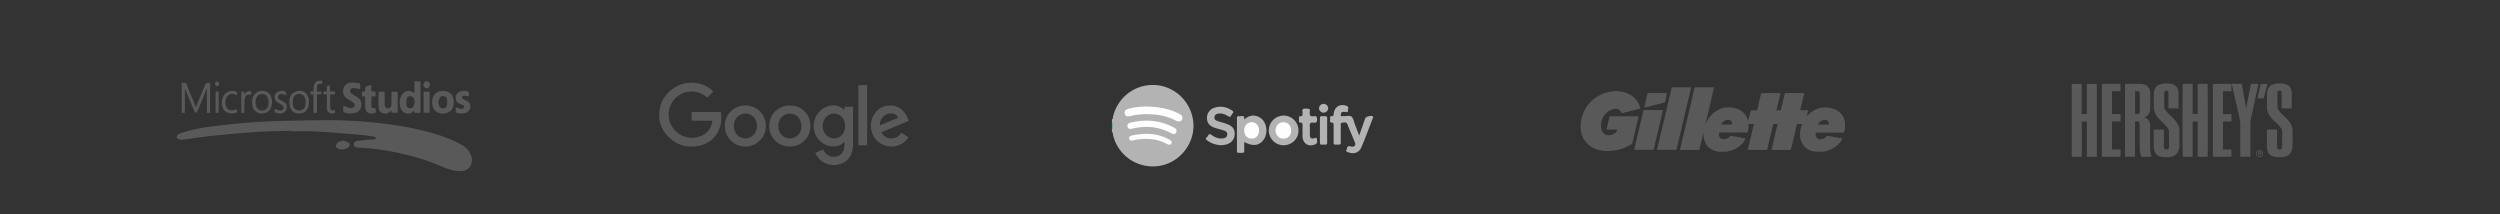 <svg id="Capa_1" data-name="Capa 1" xmlns="http://www.w3.org/2000/svg" viewBox="0 0 3685.04 315.61"><rect x="0" y="0" width="3685.04" height="315.61" fill="#333333" stroke="none"/><defs><style>.cls-1{opacity:0.5;}.cls-2{fill:gray;}.cls-3{fill:#b3b3b3;}.cls-4{fill:#50cc7c;}.cls-5{fill:#fefefe;}.cls-6{fill:#fdfdfd;}</style></defs><title>marcas</title><g class="cls-1"><path class="cls-2" d="M430.55,192.71c-16.58.49-33.2.5-49.74,1.61-23.35,1.56-46.67,3.69-70,6.05-13.81,1.4-27.51,3.77-41.29,5.52a14.88,14.88,0,0,1-6.49-.84,3.5,3.5,0,0,1-1.19-6.05,14.71,14.71,0,0,1,5.24-3,248.84,248.84,0,0,1,46.13-9.69c16.81-2,33.64-4,50.52-5.37,15.85-1.29,31.76-2.11,47.67-2.55,24.92-.69,49.85-1.2,74.77-1.2A654.55,654.55,0,0,1,556,181.14c24.41,2.61,48.61,6.42,72.37,12.64,17.49,4.59,34.66,10.14,50.62,18.82,6.65,3.61,12.06,8.51,15.11,15.7,3.9,9.17.51,23.61-15.06,23.84-10.65.16-20.17-3.48-29.63-7.52-22.4-9.55-45.68-16.11-69.53-20.8a369.5,369.5,0,0,0-51.77-6.34c-5-.26-6.49-1.54-6.44-5a4.46,4.46,0,0,1,4.11-4.55c5.83-.91,11.73-1.48,17.61-2.06,2.67-.26,5.39-.05,8.05-.35,1-.11,2-1,2.95-1.6-.86-.82-1.63-2.21-2.6-2.38-6.66-1.1-13.34-2.25-20.06-2.81-22.14-1.83-44.28-3.71-66.45-5-11.55-.67-23.17-.12-34.76-.12Z"/><path class="cls-2" d="M610.89,137.68V119.87h8.85v46.38H611.1c-.1-1.05-.19-2-.29-3.22a36.53,36.53,0,0,1-3.62,2.73,11.17,11.17,0,0,1-15.85-4.69c-3.58-6.86-2.57-17.42,2.18-22.82,4.46-5.07,11-5.67,16.29-1.5Zm.44,12.63-.44-.09a21.48,21.48,0,0,0,0-2.78c-.45-3.34-2.55-5.5-5.44-5.71a5.43,5.43,0,0,0-6.13,4.79,28,28,0,0,0-.14,8.72c.36,2.56,2.36,4.17,5,4.44a5.07,5.07,0,0,0,5.56-3.28A42.46,42.46,0,0,0,611.33,150.31Z"/><path class="cls-2" d="M305,130.11c-4.79,11.67-9.25,22.6-13.81,33.48-.46,1.09-1.6,1.9-2.42,2.84-.79-.88-1.87-1.63-2.31-2.66-4.37-10.31-8.63-20.67-12.93-31a2.39,2.39,0,0,0-1.08-1.35v34.88h-4.57V122.08a28.63,28.63,0,0,1,4.91.08,3.33,3.33,0,0,1,2,1.85c4.58,11,9.07,22.08,13.58,33.13a4.39,4.39,0,0,0,.44.68l12.73-30.63c2.2-5.28,2.2-5.27,8.11-5v44.15H305Z"/><path class="cls-2" d="M506,155.94c3.36,1.17,6.49,2.38,9.71,3.31a7.08,7.08,0,0,0,3.55-.23c3.81-1,4.83-4.62,2-7.42a26.09,26.09,0,0,0-4.55-3.11c-2.1-1.33-4.44-2.36-6.31-4a12.56,12.56,0,0,1-4.14-13.78,11.62,11.62,0,0,1,10.63-8.84c4-.41,8.22.34,12.33.72a2.26,2.26,0,0,1,1.59,1.48c.17,2.63.07,5.28.07,7.21-3.78-.6-7.42-1.49-11.07-1.6-1.28,0-3.29,1.64-3.73,2.95a5.17,5.17,0,0,0,1.24,4.59c2.67,2.22,5.85,3.82,8.8,5.71,4.28,2.72,6.83,6.47,6.54,11.72-.33,6.07-3.11,10-9,11.62a25.5,25.5,0,0,1-15.57-.41,2.71,2.71,0,0,1-2.14-3.06C506.11,160.43,506,158,506,155.94Z"/><path class="cls-2" d="M668.94,151.55c-.23,5.39-2,11.49-8.63,14.23-6.14,2.52-12.51,2.54-18.06-2-5.17-4.21-6.81-14.25-3.63-21.31,2.71-6,9.9-9.49,17.21-8.33C664.29,135.49,668.94,141.22,668.94,151.55Zm-23.06-.49.52.17c.13,1.1.19,2.21.41,3.29a6.39,6.39,0,0,0,5.89,5.28c3.21.16,5.75-1.53,6.27-5a33.84,33.84,0,0,0-.09-9c-.3-2.44-2.25-3.74-4.65-4.07s-4.84.09-6,2.39A47.12,47.12,0,0,0,645.88,151.06Z"/><path class="cls-2" d="M558,135.11h9v16.48c0,.74,0,1.48,0,2.23,0,3.46,1.84,5.84,4.5,6,2.89.11,5.36-2.31,5.47-5.8.16-5.09.07-10.19.08-15.29v-3.52h9.07v31h-8.93c-.08-1.08-.16-2.16-.27-3.52a8.39,8.39,0,0,0-1,.82,10.41,10.41,0,0,1-11.29,3.34c-4.21-1.19-6.3-4.51-6.48-8.49C557.76,150.7,558,143,558,135.11Z"/><path class="cls-2" d="M547.33,125.25v9.52l6.13.28v7h-6c0,5.1-.21,10,.08,14.81.15,2.42,2,3,6,2.47.06.17.21.37.17.51-.64,2.31,2,5.74-1.78,6.9-5.48,1.7-10.72,0-12.43-3.86a15.6,15.6,0,0,1-1.22-5.61c-.16-4.89-.05-9.79-.05-14.94l-4.77-.25v-7.05l4.49-.25a13.07,13.07,0,0,0,.26-1.61c.19-5.39.19-5.4,5.33-6.87Z"/><path class="cls-2" d="M691.23,142.09a66.79,66.79,0,0,0-7.81-1.07,3.17,3.17,0,0,0-2.46,1.92,4,4,0,0,0,1.55,3.08,41.44,41.44,0,0,0,5.24,2.51c3.75,1.86,5.82,5.2,5.53,8.82a9.81,9.81,0,0,1-7,9,21.74,21.74,0,0,1-12.58,0c-1.43-.39-2-1-1.94-2.46.09-1.84,0-3.69,0-5.95a22.87,22.87,0,0,0,2.71,1.12c2,.57,4.07,1.41,6.11,1.4a4.83,4.83,0,0,0,3.57-2.21c.94-1.84-.91-2.72-2.33-3.42s-3.18-1.46-4.78-2.18a8.41,8.41,0,0,1-5.27-7.53c-.27-3.92,1.07-7.08,4.55-9.13,4.38-2.59,9-2.43,13.67-1a2.33,2.33,0,0,1,1.19,1.76C691.33,138.62,691.23,140.47,691.23,142.09Z"/><path class="cls-2" d="M401,150.11c-.36,6.27-1.63,12.12-7.53,15.27-8.86,4.73-19.57.89-21.48-10.36-1-6.13-.5-12.07,4.19-16.8,4.27-4.29,9.47-5,15.11-3.47s7.84,5.78,9.14,10.83A33.39,33.39,0,0,1,401,150.11Zm-24.42,1.45a44.36,44.36,0,0,0,.78,4.41,9.31,9.31,0,0,0,8.71,7,8.58,8.58,0,0,0,8.79-5.91,19.28,19.28,0,0,0,0-12.55,9,9,0,0,0-15.28-3C377,144.21,376.86,147.62,376.54,151.56Z"/><path class="cls-2" d="M426.62,150.79c0-6.46,1.53-12.35,8-15.23,9.33-4.17,19.4-.08,20.52,11.08a29.45,29.45,0,0,1-.85,11.19c-2.18,7.15-8.38,10.29-16.55,9.22-5.81-.77-10.57-6.43-11.07-13.21C426.55,152.83,426.62,151.8,426.62,150.79Zm24,.17c-.16-1.44-.21-2.93-.51-4.37-1.13-5.36-4.53-8.29-9.33-8.14a9.36,9.36,0,0,0-9.14,8.8,28.87,28.87,0,0,0,.43,8.75,9.06,9.06,0,0,0,9.24,6.93,8.84,8.84,0,0,0,8.72-7.52C450.36,154,450.46,152.48,450.65,151Z"/><path class="cls-2" d="M467.15,134.93h6.47v4h-6.43v27.31h-5v-27l-4.76-.34v-3.81l4.46-.32c.16-2.36.23-4.73.5-7.07.5-4.24,2.57-7.27,6.89-8.41a7.71,7.71,0,0,1,1.33-.29c4.46-.39,5,.18,4.22,4.73-5.78-.73-7.34.26-7.64,5C467,130.68,467.15,132.62,467.15,134.93Z"/><path class="cls-2" d="M422.1,140.31c-2.42-.72-4.13-1.39-5.91-1.74-2.91-.58-5.47.76-6.18,3s.22,4.31,3,5.85c1.46.81,2.95,1.56,4.43,2.32,4.34,2.21,6,5.37,5.34,9.92-.62,4-3.43,6.7-7.91,7.38a17.47,17.47,0,0,1-4.95,0c-5.23-.73-5.62-1.31-5.06-6.82a22.08,22.08,0,0,0,3.4,1.65,16.83,16.83,0,0,0,5.11,1c2.07-.07,3.94-.82,4.5-3.32s-.73-3.91-2.52-5c-2.2-1.37-4.64-2.36-6.76-3.83a9.11,9.11,0,0,1-2-12.81c2.56-3.49,10.42-5.29,13.93-2.73C421.57,135.93,421.52,138.3,422.1,140.31Z"/><path class="cls-2" d="M624.45,135.1h8.78v31.11h-8.78Z"/><path class="cls-2" d="M349.14,160.78c.74,4.48.27,5.21-4,6.1-11.89,2.49-19.19-6.52-17.92-17.93,1.11-9.92,7.74-15.6,16.66-14.81a12.7,12.7,0,0,1,1.36.19c4.45.9,4.62,1.17,3.85,6.14-5.53-2.86-10.75-3.28-14.7,2.48-3.28,4.78-2.95,12.57.5,16.76C337.83,163.24,342.18,163.57,349.14,160.78Z"/><path class="cls-2" d="M493.58,162.35c.55,4.29.26,4.66-3.6,4.91-5,.33-8.15-2.71-8.18-7.95-.05-5.65,0-11.31,0-17v-3.1l-5.07-.35v-3.71l5.06-.5c0-1.37,0-2.65,0-3.92-.16-4.2-.17-4.2,4.51-4.82v9h7.38V139h-7c0,7-.19,13.69.1,20.39.12,2.86,2,3.74,4.94,3.24Z"/><path class="cls-2" d="M360.16,166.32h-4.48V135.1h4.4v4.49c2.4-3.92,5.46-6,10.33-4.85v4.76c-6-1-9.46,1.49-10,7.67-.4,5.07-.23,10.18-.3,15.28C360.14,163.64,360.16,164.83,360.16,166.32Z"/><path class="cls-2" d="M505.7,207.18a51.32,51.32,0,0,1,7.26,2.51,4.36,4.36,0,0,1,.56,7.43c-4.39,2.94-9.21,4.28-14.45,2.24-2.22-.86-4.27-2.4-3.89-4.79a8.15,8.15,0,0,1,3.3-5C500.47,208.31,503.09,208,505.7,207.18Z"/><path class="cls-2" d="M317.85,135.13c.79-.07,1.43-.18,2.06-.18s1.46.08,2.38.13V166.3h-4.44Z"/><path class="cls-2" d="M633.75,124.76a5.22,5.22,0,0,1-4.92,5.28c-2.31,0-4.64-2.73-4.6-5.33,0-2.37,2.42-4.92,4.67-5S633.72,122.17,633.75,124.76Z"/><path class="cls-2" d="M323.36,122.82c-.47,2.89-1.54,4.22-3.66,4s-2.81-1.67-2.72-3.54,1.34-3.36,3.22-2.92C321.5,120.7,322.54,122.16,323.36,122.82Z"/></g><g class="cls-1"><path class="cls-2" d="M2498,128.72h28.65c-.06.18-.15.36-.19.54q-5.46,23.12-10.9,46.21c-.6,2.55-1.19,5.1-1.79,7.65a1.78,1.78,0,0,0,.54-.79,39.1,39.1,0,0,1,7.07-11.47c10-11,22.28-15.06,36.71-11.25,9.23,2.44,15.66,8.27,18.31,17.76a2.89,2.89,0,0,0,.26.44c.11-.34.2-.58.27-.83,1.23-4.47,2.48-8.93,3.69-13.41.19-.73.45-1.06,1.28-1,2.4.05,4.81,0,7.21,0,.7,0,1-.18,1.17-.91,1.81-7.81,3.68-15.59,5.49-23.4.18-.78.45-1,1.27-1,8.8,0,17.61,0,26.41,0,.33,0,.67,0,1.07.07l-6.06,25.33c1.89,0,3.58-.06,5.26,0,.95,0,1.33-.24,1.55-1.2,1.8-7.74,3.67-15.46,5.47-23.19.2-.84.56-1.05,1.38-1.05,8.76,0,17.53,0,26.3,0h1.1c-2,8.49-4,16.84-6,25.36h11.84c-.74,3-1.44,5.88-2.14,8.73a3.16,3.16,0,0,0,1-.84c10.34-10.84,22.75-14.67,37.21-10.45,8.59,2.51,14.6,8.11,17.25,16.89.36,1.21.59,2.45.89,3.68v9q-.68,2.9-1.36,5.82H2678a2.19,2.19,0,0,0-.77,0c-.27.11-.66.34-.69.57a15.62,15.62,0,0,0-.23,2.9,6.4,6.4,0,0,0,6.61,6.48,12.21,12.21,0,0,0,9.59-4.41,1.66,1.66,0,0,1,1.77-.58c5.39,1,10.8,1.9,16.2,2.85l5,.89a19.78,19.78,0,0,1-3.53,6.27A36.64,36.64,0,0,1,2697,220.87c-4.42,1.82-8.95,3.09-13.81,2.76-1.75-.11-3.51.06-5.26,0a30.36,30.36,0,0,1-5.39-.6c-9.76-2.32-16-8.29-18.43-18.1-1.57-6.38-.78-12.63,1.19-18.8.35-1.1.75-2.19,1.16-3.35h-7.7c-.08.3-.16.58-.23.86q-4.29,18.09-8.56,36.17c-.21.89-.54,1.16-1.47,1.15-8.74,0-17.48,0-26.21,0h-1.15c3-12.76,6-25.44,9-38.15h-6.37q-4.53,19.11-9,38.11h-28.49l9-38.09h-8c.17,4.27,0,8.42-1.63,12.4h-1l-37.42,0c-3.45,0-3.61.19-3.35,3.71a6.36,6.36,0,0,0,6.43,6.26,12.24,12.24,0,0,0,9.93-4.51,1.3,1.3,0,0,1,1.41-.48c5,.91,10,1.76,15,2.64l6.52,1.17c-.86,1.59-1.55,3.11-2.45,4.47a31.3,31.3,0,0,1-11.89,10.28c-5.9,3.1-12.07,5.24-18.88,4.89-1.46-.08-2.93,0-4.39,0a26.41,26.41,0,0,1-14.52-4.68c-6.43-4.49-9.29-11-10-18.56-.14-1.6,0-3.23,0-4.85a2,2,0,0,0-.43.91c-1.85,7.83-3.72,15.65-5.54,23.48-.17.74-.44,1-1.2,1-8.84,0-17.67,0-26.51,0h-1c0-.3.08-.48.12-.67l18.66-79.26C2496.08,136.87,2497,132.79,2498,128.72Zm197.52,54.91a5.34,5.34,0,0,0-4.83-6.81,10.57,10.57,0,0,0-8,2.55,8.34,8.34,0,0,0-2.85,4.26Zm-158.23-.11h15.82c.67-3.55-1.26-6.33-4.68-6.83a10.79,10.79,0,0,0-10.23,4.89C2537.83,182.13,2537.61,182.74,2537.24,183.52Z"/><path class="cls-2" d="M2492.69,128.72c-.52,2.37-1,4.75-1.58,7.11l-19.86,84.27c-.06.25-.15.49-.23.74h-28.4a6.45,6.45,0,0,1,.13-.84q8.84-37.55,17.69-75.09c1.28-5.39,2.53-10.79,3.8-16.19Z"/><path class="cls-2" d="M2417.87,160.06l-27.38,6.87a4.19,4.19,0,0,1-.29-.49c-2.07-4.66-6.12-6.82-11.15-5.84-7.42,1.44-12.57,6-16.09,12.4a25,25,0,0,0-2.64,16.33c1.35,8.38,8.22,11.44,15.36,9.46a12.5,12.5,0,0,0,6.57-4.14,6.27,6.27,0,0,0,1.54-3.69H2368c.74-3.16,1.45-6.18,2.17-9.21.76-3.18,1.55-6.36,2.28-9.55.13-.57.31-.8.94-.8q20.71,0,41.41,0l.5,0c-.53,2.29-1.05,4.55-1.58,6.8q-3.87,16.38-7.73,32.76a2.3,2.3,0,0,1-1,1.53,67.95,67.95,0,0,1-38.47,10.09c-9.45-.53-18.11-3.28-25.38-9.57a31.5,31.5,0,0,1-10.9-20.6c-2.11-17.08,5.15-39.61,26.37-51.28a51.86,51.86,0,0,1,28.93-6.56c8.75.6,16.71,3.35,23.27,9.41A30.86,30.86,0,0,1,2417.87,160.06Z"/><path class="cls-2" d="M2408.84,220.83l2.68-11.41q5.42-23,10.81-45.93c.23-1,.54-1.28,1.57-1.28,8.68,0,17.35,0,26,0h1.26q-6.93,29.38-13.81,58.59Z"/><path class="cls-2" d="M2423.72,158.5c1.65-7.17,3.27-14.21,4.89-21.27h28.56c-.61,2.76-1.19,5.44-1.79,8.12-.36,1.65-.7,3.3-1.13,4.93a1.4,1.4,0,0,1-.81.87q-14.61,3.69-29.23,7.32A2.85,2.85,0,0,1,2423.72,158.5Z"/></g><g class="cls-1"><path class="cls-2" d="M1051.46,134.88l-9,9c-1.15-.92-2.3-1.91-3.52-2.8a33.77,33.77,0,0,0-47.43,8.5A33.56,33.56,0,0,0,986,173.84a34.35,34.35,0,0,0,50.37,25.1,26,26,0,0,0,13.44-19.63c.06-.45.13-.89.2-1.42h-30.61V165.07h43.21a41.64,41.64,0,0,1,.63,8.83,45.29,45.29,0,0,1-3.94,18.32c-5.35,11.36-14.23,18.86-26.29,21.95-18.6,4.76-35.09.49-48.55-13.45a43.8,43.8,0,0,1-12.67-34.17c1-16.17,8.76-28.56,22.31-37.25a46.43,46.43,0,0,1,30.28-7.07A44.24,44.24,0,0,1,1051.46,134.88Z"/><path class="cls-2" d="M1201.78,225.27l11.49-4.78c.7,1.19,1.3,2.36,2,3.44a16.64,16.64,0,0,0,23.23,4.38,13.64,13.64,0,0,0,4.55-5.75c1.88-4.3,1.74-8.86,1.66-13.63a5.53,5.53,0,0,0-.8.59,20,20,0,0,1-13.14,6.3c-12.53,1.29-25-7-29.62-19.61A30.64,30.64,0,0,1,1217,158c6.69-3.11,13.57-3.61,20.5-.71a18.11,18.11,0,0,1,6.46,4.48,5.68,5.68,0,0,0,.78.57v-5h12.66v.89q0,26.47,0,53a40.89,40.89,0,0,1-2.58,15.45c-3.58,8.86-10.2,14-19.5,15.81a30.15,30.15,0,0,1-19.41-2.22A29.42,29.42,0,0,1,1201.78,225.27Zm43.92-39.47a20.61,20.61,0,0,0-1.55-8.14c-4.65-11.12-17-13.12-24.89-6.51-8.1,6.73-8.82,20.18-1.53,27.79,6.81,7.11,17.86,6.77,23.88-.75A19.32,19.32,0,0,0,1245.7,185.8Z"/><path class="cls-2" d="M1068.38,185.75c0-17.05,13.18-30.25,30.33-30.3a30.27,30.27,0,1,1-30.33,30.3Zm47.44,0a20,20,0,0,0-1.25-7.19,16.73,16.73,0,0,0-28.28-5.57c-6,6.66-6.16,17.95-.32,25a16.51,16.51,0,0,0,22.92,2.54C1113.67,196.81,1115.71,191.72,1115.82,185.76Z"/><path class="cls-2" d="M1133.91,185.64c.11-17.19,13.37-30.31,30.5-30.19s30.27,13.29,30.2,30.32a29.89,29.89,0,0,1-30.5,30.21C1147,215.88,1133.8,202.59,1133.91,185.64Zm47.43.62a22,22,0,0,0-1.32-7.81,16.74,16.74,0,0,0-28.2-5.48c-6.28,7-6.17,18.78.24,25.72a16.46,16.46,0,0,0,21.06,2.76C1178.79,197.77,1181.16,192.29,1181.34,186.26Z"/><path class="cls-2" d="M1299.16,194.89c3.07,6,7.77,9.09,14.45,9.15s11.46-3,15.11-8.36l10.4,6.93c-1.21,1.43-2.29,2.89-3.56,4.17a30.11,30.11,0,0,1-51.63-18.19c-.62-7.7.91-14.9,5.42-21.27a26.81,26.81,0,0,1,20.43-11.72c11.32-1,19.67,4,25.63,13.38a51.35,51.35,0,0,1,4.18,9.16ZM1324,173.58a3.89,3.89,0,0,0-.22-.59,9.22,9.22,0,0,0-.65-1.09,11.48,11.48,0,0,0-8.72-4.64c-6.19-.51-11,2.16-14.49,7.08a16.58,16.58,0,0,0-2.92,10.45Z"/><path class="cls-2" d="M1278.16,214.11H1265.3V125.47h12.86Z"/></g><g class="cls-1"><path class="cls-2" d="M3147.05,179v52h-14.71V123.67c.48,0,.91-.08,1.34-.08,6.94,0,13.89,0,20.83,0a22,22,0,0,1,4.71.55,12.41,12.41,0,0,1,10,10.71,23.63,23.63,0,0,1,.29,3.56c0,6.79.05,13.58,0,20.38a26.22,26.22,0,0,1-.58,5.15,11.24,11.24,0,0,1-6.69,8.37c-.32.14-.61.31-.92.48,0,0,0,.08-.06.27l1.85,1a11.33,11.33,0,0,1,6,8.23,18.32,18.32,0,0,1,.18,3c0,9.67,0,19.34,0,29,0,5.62.06,11.2,2.05,16.68-.48,0-.86.11-1.24.11-4.07,0-8.14,0-12.2,0a1.72,1.72,0,0,1-1.85-1.3,31.36,31.36,0,0,1-1.94-9.27c-.12-1.58-.13-3.17-.13-4.76,0-9.92,0-19.83,0-29.75a35.53,35.53,0,0,0-.16-3.57,8,8,0,0,0-.52-2,2.19,2.19,0,0,0-2-1.47C3149.89,179,3148.61,179,3147.05,179Zm.09-44.47V168a2,2,0,0,0,.5.15c1,0,2,0,3,0,2.22-.05,3.36-1.19,3.46-3.41,0-.3,0-.6,0-.89V138.43a9.89,9.89,0,0,0-.08-1.63,2.39,2.39,0,0,0-2.06-2.23C3150.38,134.45,3148.8,134.54,3147.14,134.54Z"/><path class="cls-2" d="M3232,179.1v51.71c-1.12.37-12.05.5-14.57.2-.33-1.07-.49-103.55-.17-107.17,1.07-.32,11.13-.44,14.7-.16.11,1.58,0,3.2,0,4.81s0,3.28,0,4.91v34.7h7.47c.07-3,0-5.91,0-8.86s0-5.86,0-8.78V123.87c1.15-.35,11.17-.47,14.58-.21.33,1.07.49,103.7.16,107.17-1,.36-13,.44-14.71.06V179.1Z"/><path class="cls-2" d="M3068.52,231h-14.74V123.69h14.66v44.49H3076v-44.5h14.74V231h-14.67c-.08-5.73,0-11.46,0-17.19s0-11.61,0-17.41V179.1h-7.49Z"/><path class="cls-2" d="M3378,159.76H3363.3c0-.55-.08-1.07-.08-1.59,0-6.9,0-13.79,0-20.68a9,9,0,0,0-.26-2.2,2.08,2.08,0,0,0-1.91-1.62,9,9,0,0,0-1.64,0,2.52,2.52,0,0,0-2.38,2.26,11.73,11.73,0,0,0-.09,1.78c0,6.45,0,12.89,0,19.34a8.29,8.29,0,0,0,1.64,5.29,46.15,46.15,0,0,0,3.85,4.52c2.4,2.44,4.92,4.76,7.35,7.17a42.9,42.9,0,0,1,5.78,7,22.09,22.09,0,0,1,3.77,12.62c-.08,6.5,0,13-.05,19.49a34.71,34.71,0,0,1-.64,6.35c-1.38,6.66-5.56,10.58-12.22,11.73a36.4,36.4,0,0,1-14.48-.33c-5.87-1.36-9.15-5-10.06-10.92a36.46,36.46,0,0,1-.4-5.33c-.05-7.39,0-14.78,0-22.16,0-.44,0-.88.07-1.41h14.87v25.36c.06,3.15,2.55,4.8,5.53,3.65a2.91,2.91,0,0,0,1.91-2.45,11.06,11.06,0,0,0,.07-1.63c0-7.14,0-14.28,0-21.43a9.47,9.47,0,0,0-1.91-6.12,66.1,66.1,0,0,0-4.72-5.33c-2.05-2.09-4.25-4-6.33-6.09a37.31,37.31,0,0,1-6.41-8.16,22.52,22.52,0,0,1-3-11.22c0-6.15-.06-12.3,0-18.45a25.91,25.91,0,0,1,.78-5.87,12.06,12.06,0,0,1,7.94-8.77,25.81,25.81,0,0,1,5.76-1.35,32.22,32.22,0,0,1,12.25.69c5.6,1.5,8.77,5.15,9.48,10.9a30.27,30.27,0,0,1,.25,3.56c0,6.74,0,13.48,0,20.23C3378,158.89,3378,159.23,3378,159.76Z"/><path class="cls-2" d="M3211.21,159.76h-14.74c0-.62-.07-1.2-.07-1.77q0-10.05,0-20.09a13.71,13.71,0,0,0-.12-2.22,2.26,2.26,0,0,0-2.22-2,7.41,7.41,0,0,0-1.63,0,2.33,2.33,0,0,0-2.09,1.84,8.75,8.75,0,0,0-.24,1.9c0,6.6,0,13.2,0,19.79a7.31,7.31,0,0,0,1.22,4.37,41.33,41.33,0,0,0,3.71,4.63c1.94,2.06,4,4,6.06,5.93a56.92,56.92,0,0,1,6.84,7.63,22.65,22.65,0,0,1,4.27,9.71,20.83,20.83,0,0,1,.25,3.25c0,6.8,0,13.59,0,20.39a28.55,28.55,0,0,1-.78,7.07c-1.6,6.24-5.69,9.86-11.95,11a37.09,37.09,0,0,1-14.91-.39c-5.41-1.27-8.55-4.76-9.61-10.14a28.65,28.65,0,0,1-.56-5.31c-.06-7.68,0-15.37,0-23.06,0-.38.05-.76.09-1.23h14.76c0,.58.08,1.15.08,1.72,0,7.59,0,15.18,0,22.77a13.43,13.43,0,0,0,.2,2.36,2.47,2.47,0,0,0,1.89,2.09,9.05,9.05,0,0,0,2.93.21,2.62,2.62,0,0,0,2.34-2.18,9.4,9.4,0,0,0,.22-1.91c0-7.24,0-14.48,0-21.72a9,9,0,0,0-1.63-5.47,43.39,43.39,0,0,0-3.88-4.68c-2.43-2.47-5-4.79-7.49-7.23a37.26,37.26,0,0,1-6.4-8.17,21.65,21.65,0,0,1-2.94-10.63c0-6.55-.05-13.09,0-19.64a22.69,22.69,0,0,1,.66-5,12.2,12.2,0,0,1,8.05-9,26.39,26.39,0,0,1,5.76-1.36,32.88,32.88,0,0,1,11.53.51c6.48,1.5,9.91,5.66,10.33,12.43.07,1.09.06,2.18.06,3.27q0,9.3,0,18.6Z"/><path class="cls-2" d="M3289.78,123.66h14.72q3.09,17.81,6.16,35.53l.31,0q3.48-17.73,7-35.54h10.85c-.05.46-.07.9-.15,1.31q-5.65,26.29-11.3,52.6a14.52,14.52,0,0,0-.3,2.94q0,24.31,0,48.64V231H3302.2v-1.81c0-15.27,0-30.54,0-45.81a39.07,39.07,0,0,0-1-8.82q-5.68-24.92-11.25-49.86C3289.88,124.39,3289.84,124.05,3289.78,123.66Z"/><path class="cls-2" d="M3113.08,168.14h12.39c.36,1.14.46,7.52.19,10.76a34.05,34.05,0,0,1-4,.08c-1.44,0-2.88,0-4.32,0h-4.2v41.3h12.58V231h-27.18l-.13-.11a.26.26,0,0,1-.08-.13c0-.49-.08-1-.08-1.47q0-52.59,0-105.17a1.55,1.55,0,0,1,.17-.48h27.26v10.7c-4.14.26-8.32-.05-12.57.17Z"/><path class="cls-2" d="M3276.65,220.32h12.51V231h-27.33V123.81c1-.28,25.58-.34,27.32,0v10.68h-12.52v33.71h12.58c.06,3.62,0,7.11,0,10.81-4.21.07-8.35,0-12.58,0Z"/><path class="cls-2" d="M3336.61,145h-8.88c1.46-7.13,3.07-14.14,4.6-21.26h10C3340.42,130.78,3338.52,137.82,3336.61,145Z"/><path class="cls-2" d="M3335.62,226.44a5,5,0,1,1-4.95-5A4.87,4.87,0,0,1,3335.62,226.44Zm-.9,0a4.07,4.07,0,1,0-4,4.22A4.1,4.1,0,0,0,3334.72,226.42Z"/><path class="cls-2" d="M3331.62,226.85l1.32,2.22a.69.69,0,0,1-1.08-.28c-.29-.46-.61-.91-.88-1.38a.89.89,0,0,0-1.29-.46l-.12,2.11c-.44.24-.79.23-.8-.25,0-1.71,0-3.43,0-5.26,1,0,1.9,0,2.78,0a1.33,1.33,0,0,1,1.34,1,1.6,1.6,0,0,1-.49,1.87A6.63,6.63,0,0,1,3331.62,226.85Zm-1.93-.88a6.3,6.3,0,0,0,1.59,0,1.22,1.22,0,0,0,.73-.74.73.73,0,0,0-.7-.93,14.51,14.51,0,0,0-1.62,0Z"/></g><path class="cls-3" d="M1639,176.19c1.81-1,1.3-2.94,1.66-4.41,7.11-28.9,32.77-48.1,62.17-46.4,28.57,1.66,52.21,24,55.92,52.77,3.91,30.48-17.43,60-47.66,65.95A60.25,60.25,0,0,1,1641,200.6c-.56-2.15-.2-4.65-2-6.41v-3a28.55,28.55,0,0,0,0-12Z"/><path class="cls-4" d="M1639,179.19a15.69,15.69,0,0,1,0,12Z"/><path class="cls-3" d="M2003.49,199.78c3.22-9.2,6-17.35,8.94-25.48.89-2.5,9.4-4.53,11.16-2.69.79.83.28,1.85-.08,2.78C2018,188.62,2012.67,203,2006.76,217c-3.49,8.32-11.62,10.85-20,7.18-1.54-.67-3.59-1.27-2-3.41,1.41-1.9.31-6.39,5-5.18a14.43,14.43,0,0,0,3.4.63c3.64,0,5.48-2.53,4.12-5.88-3.67-9.08-7.53-18.09-11.24-27.16-1.67-4.08-5.1-2.26-7.77-2.27-2.88,0-1.86,2.67-1.88,4.27-.1,8.16-.23,16.32,0,24.47.14,4.65-3,3.42-5.35,3.44s-5.47,1.17-5.33-3.47c.26-8.32,0-16.65.09-25,0-2.11.1-3.78-2.93-4-3.73-.29-1.92-3.54-2.14-5.53-.17-1.6-.79-4.07,2.27-3.85,2.77.2,2.7-1.52,2.9-3.47,1-10.26,9.14-15.29,18.9-11.77,4.29,1.54,1.86,5.12,2,7.68.18,2.9-2.39,1.09-3.75,1.25-1.14.13-2.32-.09-3.47,0-2.56.28-3.13,2.33-3.27,4.34-.2,2.95,2.22,1.73,3.59,1.89,4.23.47,9.45-1.74,12.48,1,2.75,2.52,3.29,7.44,4.8,11.3Z"/><path class="cls-3" d="M1834.07,209.19c0,4.53-.16,8.53,0,12.51.15,2.81-.75,3.74-3.62,3.66-8.82-.24-7.06.61-7.12-7.16-.1-14-.05-27.94,0-41.91,0-2.29-.9-5.7,3.29-4.95,2.87.51,8.16-3,7.42,4.77,5-4.2,9.94-6.59,15.93-5.5a19.21,19.21,0,0,1,11.51,6.43c6.9,8,7,21.85.27,30.05C1855.25,215,1846,215.86,1834.07,209.19Z"/><path class="cls-3" d="M1800.85,214.06c-8.55-.29-15.37-2.58-21.45-7.07-1.86-1.37-3.15-2.94-.66-4.55,2.17-1.41,2.38-7,6.87-3.7s9.46,5.6,15.18,5.39c3.61-.14,7.26-.88,8.1-5.17.9-4.65-2.72-5.92-6.14-7-4.43-1.39-9-2.38-13.34-4-7.18-2.74-10.42-7.52-10.32-14.31a15.6,15.6,0,0,1,10.73-14.77c9.32-3.23,18-1.33,26.16,3.84,2.28,1.44,2.63,3.11.65,4.7s-1.64,6.79-6.3,3.87c-4-2.51-8.25-4.39-13.12-4-3.36.23-6.46,1.31-7.08,5.06s2.13,5.3,5.15,6.29c4.58,1.48,9.27,2.64,13.76,4.35,8.29,3.16,11.44,8,10.85,15.83-.56,7.3-5.69,12.78-13.64,14.47C1804.14,213.66,1802,213.88,1800.85,214.06Z"/><path class="cls-3" d="M1914,192.35c0,12.32-9.8,21.8-22.41,21.78A21.87,21.87,0,1,1,1914,192.35Z"/><path class="cls-3" d="M1919.9,193.59c0-2.67,0-5.33,0-8,0-2.4.7-4.83-3.41-5-3.16-.16-1.44-3.47-1.64-5.35-.15-1.41-.89-4,1.71-3.83,4.25.21,3.13-2.62,3.39-4.91.23-2-1.29-5.08,1-5.9,2.5-.89,5.67-.65,8.36-.06,2.31.49,1.49,3.14,1.3,4.74-.55,4.57.68,7,5.77,6,3.86-.73,5,.85,5.1,4.82.1,4.37-1.78,5.23-5.32,4.69-4.28-.66-6,.78-5.56,5.35.42,4.12,0,8.31.1,12.47.08,4.91,1.69,6.16,6.5,5.3,1.35-.23,3.64-2.15,3.77.7.13,2.62,1.91,6-1.91,7.94-9.64,4.8-19-.75-19.13-11.46C1919.87,198.58,1919.9,196.08,1919.9,193.59Z"/><path class="cls-3" d="M1956.29,192.37c0,5.83-.17,11.66,0,17.48.17,4.29-2.76,3.43-5,3.24s-5.74,1.77-5.71-3.05c.08-11.82.1-23.64,0-35.46,0-5.16,3.7-2.94,6-3.28,2.59-.37,4.93-.37,4.74,3.59C1956.08,180.71,1956.29,186.54,1956.29,192.37Z"/><path class="cls-3" d="M1957.76,159.35a6.76,6.76,0,0,1-13.5.46,6.76,6.76,0,0,1,13.5-.46Z"/><path class="cls-5" d="M1657.85,166.35c-.1-3.82,2.53-5.16,5.58-6a106.3,106.3,0,0,1,34.66-3c13.87,1,27.34,3.72,39.8,10.26,2.39,1.25,4.76,2.58,5,5.7.37,4.49-4.31,7.27-8.74,4.88-15.13-8.13-31.45-10.29-48.28-9.88a101.45,101.45,0,0,0-20.7,3C1660.73,172.34,1657.89,170.25,1657.85,166.35Z"/><path class="cls-5" d="M1728.79,197.39c-.58-.26-1.65-.67-2.66-1.21-18-9.57-36.92-11.34-56.55-6.69-3.48.83-6.53,1.22-7.56-2.91-1-3.86,1.92-5.25,5.06-6,22.18-5.25,43.5-3.28,63.76,7.63,2.65,1.42,4.14,3.33,3.2,6.43C1733.33,197,1731.53,197.57,1728.79,197.39Z"/><path class="cls-6" d="M1727,210c-.07,3.2-3,4.34-6.77,2.28a61,61,0,0,0-27.15-7.48,87.86,87.86,0,0,0-22.29,2c-2.85.61-5.59,1-6.32-2.6-.68-3.43,2.21-4.07,4.65-4.58,18.56-3.88,36.69-3.52,53.83,5.78C1726.26,207.19,1727,208.15,1727,210Z"/><path class="cls-5" d="M1855.89,192.42c-.1,7.17-4.76,12.13-11.24,12-6.32-.17-10.9-5.55-10.71-12.58.18-6.78,4.82-11.7,11.07-11.72S1856,185.31,1855.89,192.42Z"/><path class="cls-5" d="M1903.21,192.78c-.18,7-4.92,11.78-11.52,11.68s-11.61-5.45-11.5-12.43,5.14-12.14,11.89-11.93S1903.39,185.61,1903.21,192.78Z"/></svg>